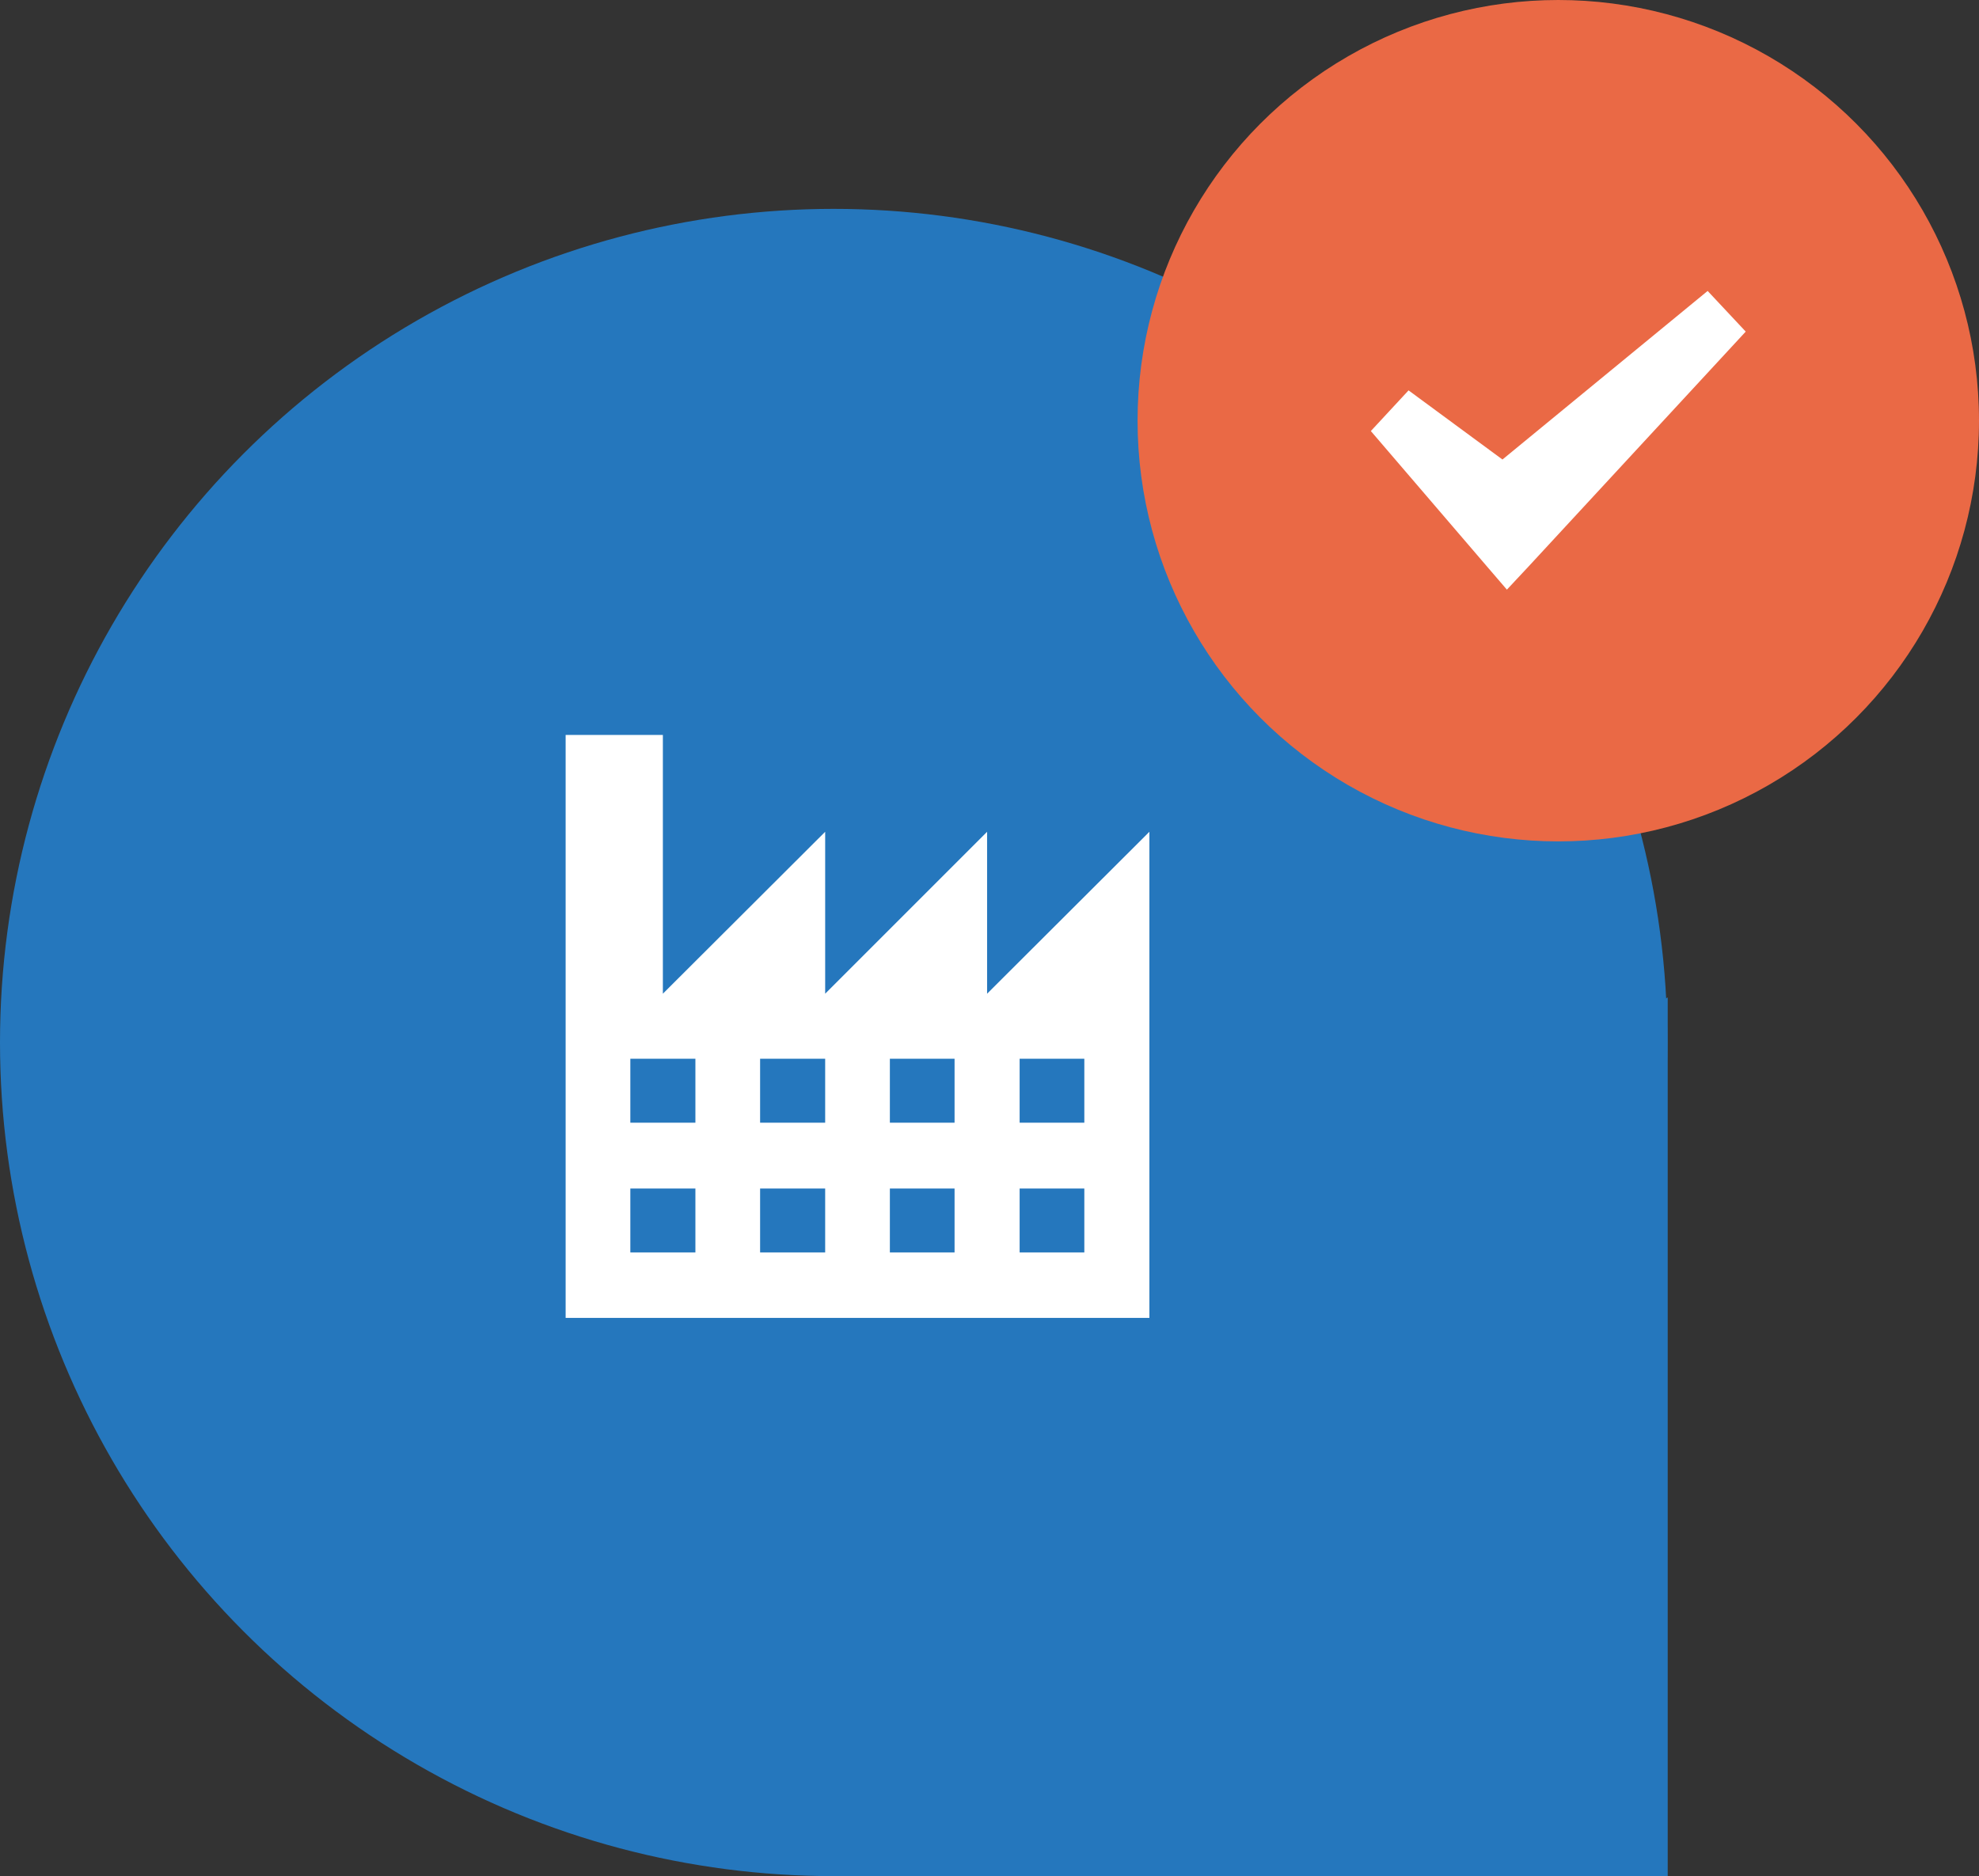 <svg xmlns="http://www.w3.org/2000/svg" viewBox="0 0 53.53 50.75"><rect x="0" y="0" width="53.53" height="50.75" fill="#333333" stroke="none"/><defs><style>.cls-1{fill:#2577bd;}.cls-2{fill:#fff;}.cls-3{fill:#ea6945;}</style></defs><title>industry_map_active_marked</title><g id="Layer_2" data-name="Layer 2"><g id="Layer_1-2" data-name="Layer 1"><g id="industry_map_active_marked"><circle class="cls-1" cx="22.55" cy="28.2" r="22.55"/><polygon class="cls-1" points="22.88 50.75 45.11 50.75 45.11 26.98 28.41 36.75 22.88 50.75"/><path class="cls-2" d="M26.7,26.88V22.5l-4.38,4.38V22.5l-4.39,4.38v-7H15.3V35.65H31.09V22.5Zm-7.89,7H17.05V32.15h1.76Zm0-3.51H17.05V28.64h1.76Zm3.51,3.51H20.56V32.15h1.76Zm0-3.51H20.56V28.64h1.76Zm3.5,3.51H24.07V32.15h1.75Zm0-3.51H24.07V28.64h1.75Zm3.51,3.51H27.58V32.15h1.75Zm0-3.51H27.58V28.64h1.75Z"/><circle class="cls-3" cx="42.15" cy="11.38" r="11.38"/><polygon class="cls-2" points="46.19 7.87 40.64 12.43 38.1 10.56 37.08 11.66 40.21 15.31 40.76 15.95 41.34 15.33 47.22 8.97 46.19 7.87"/></g></g></g></svg>